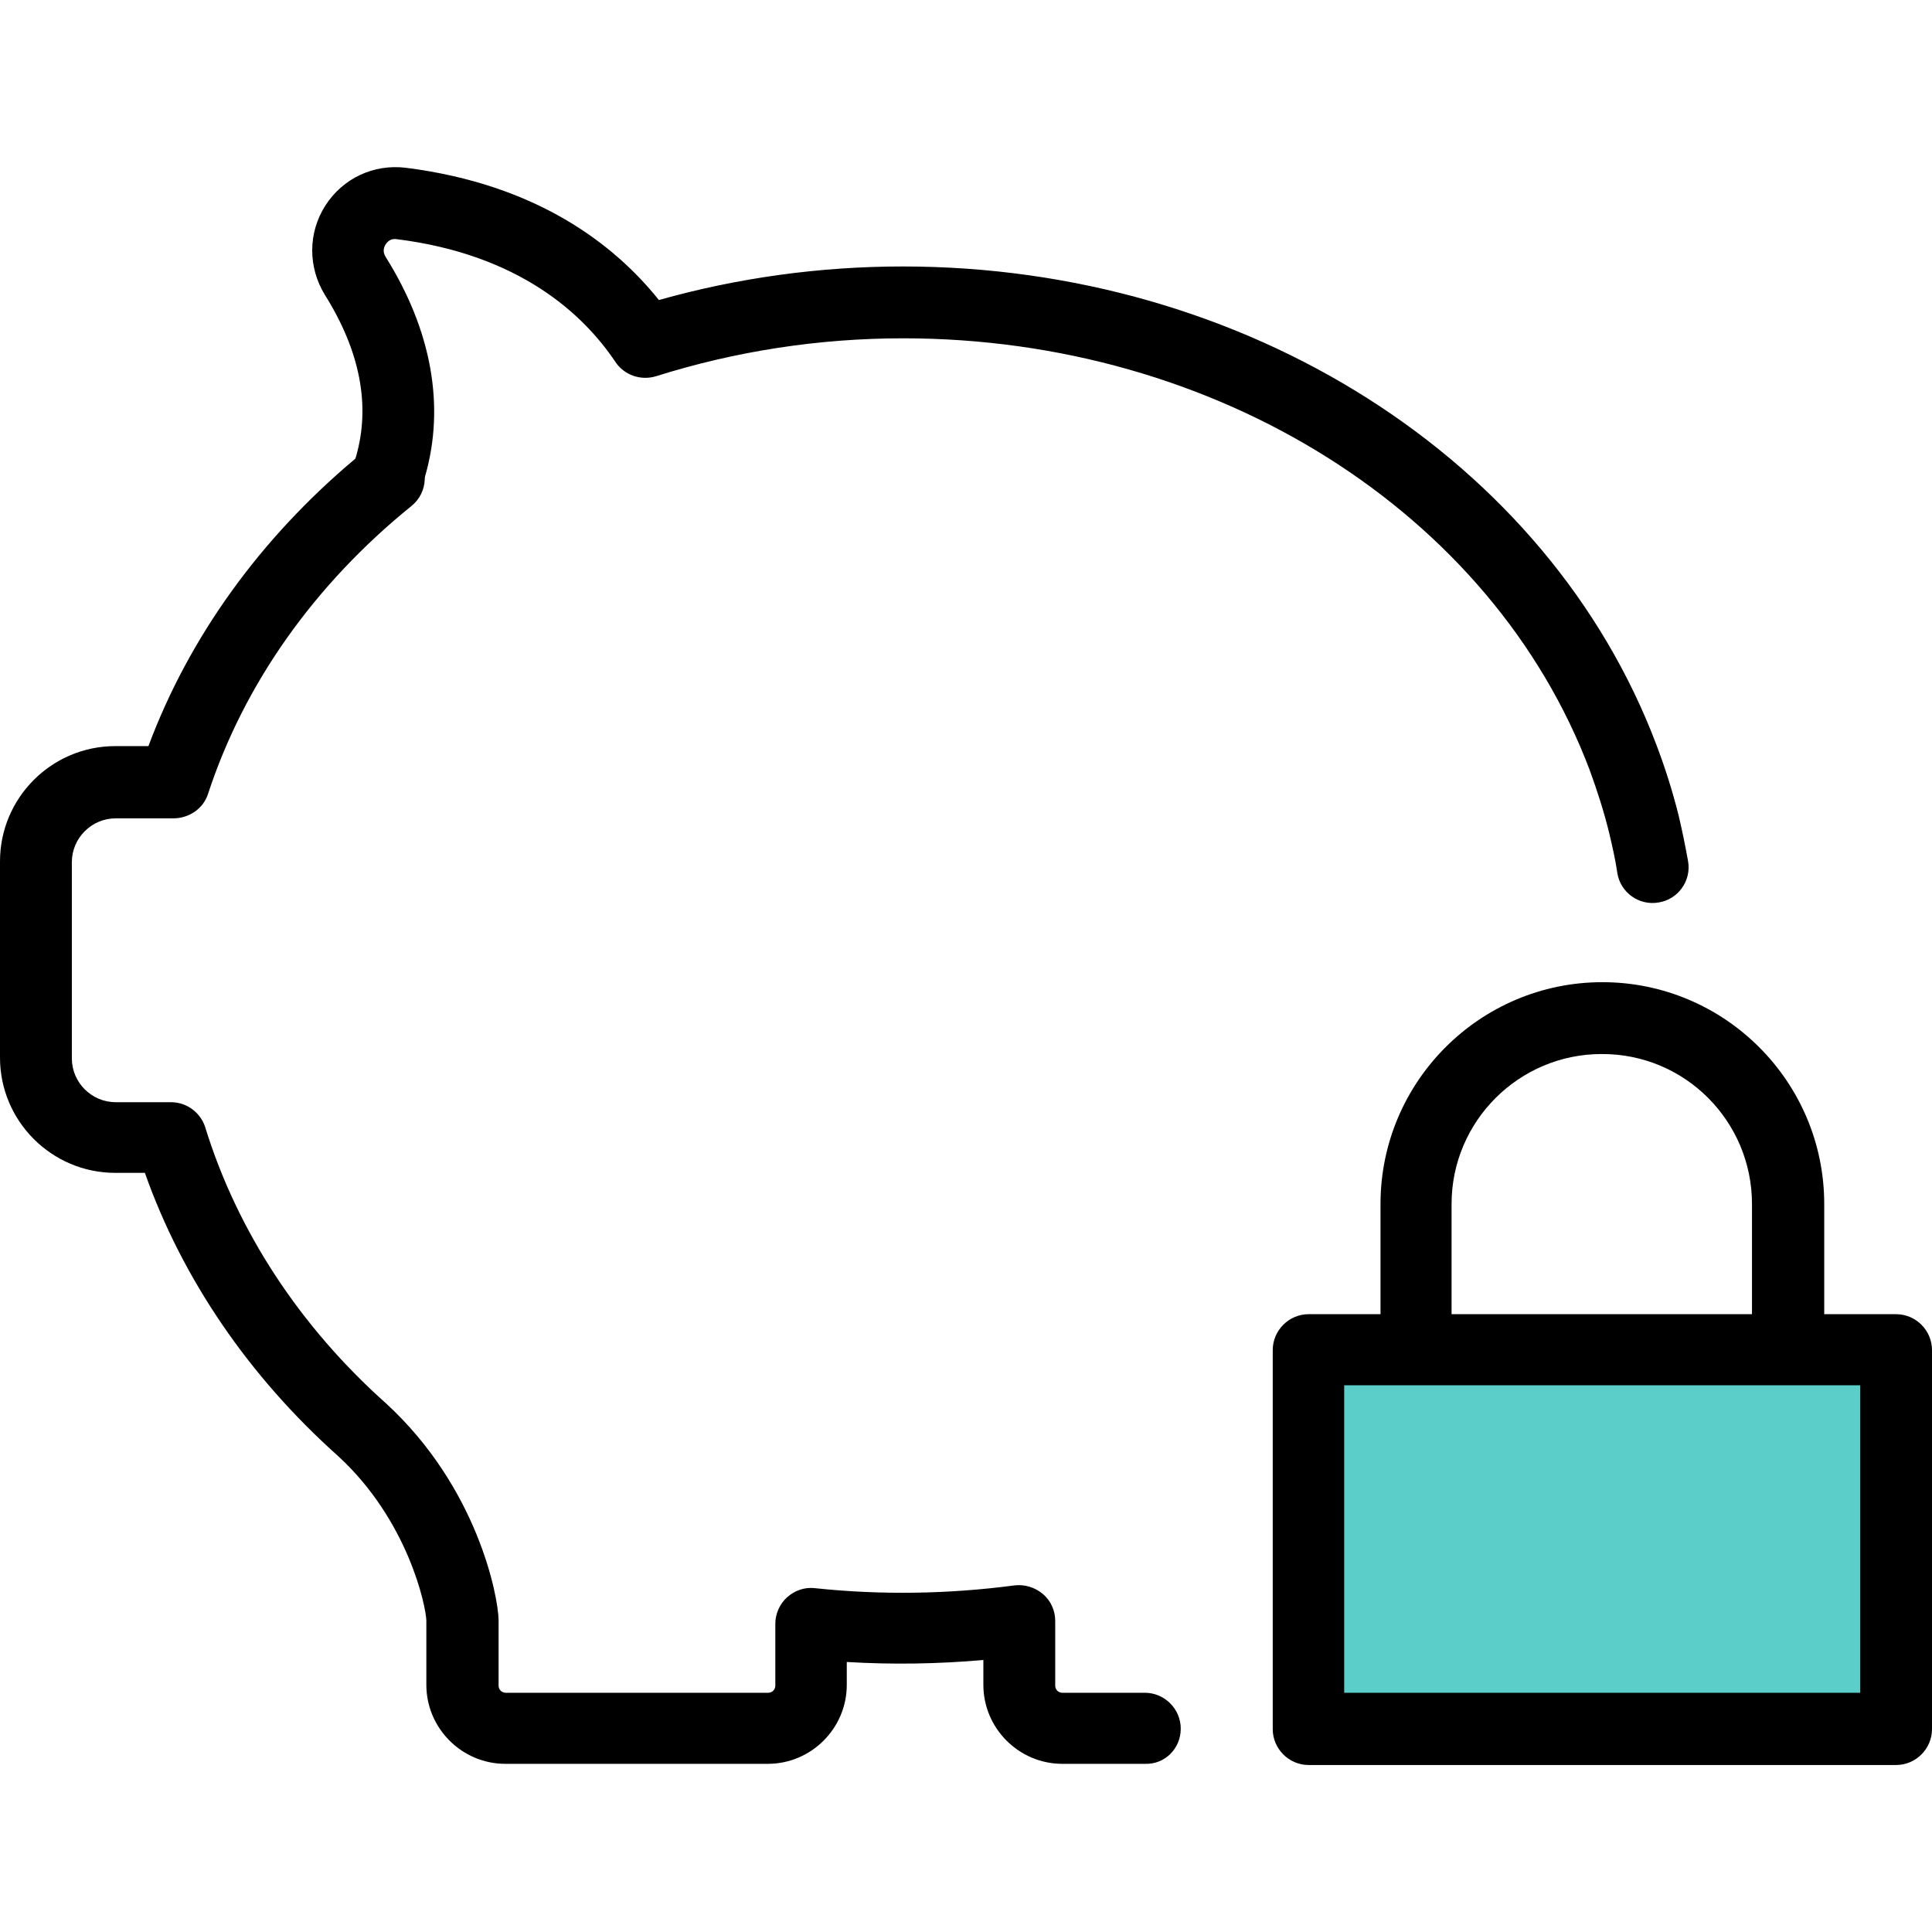 <svg xmlns="http://www.w3.org/2000/svg" viewBox="0 0 489.4 489.4"><path fill="#5bcec9" d="M331.4 341.9h148.8v96H331.4z"/><path d="M299.1 437.9c0-5-4.1-9.1-9.1-9.1h-20.9c-1 0-1.8-.8-1.8-1.8v-16.4c0-2.6-1.1-5.1-3.1-6.8-2-1.7-4.6-2.5-7.2-2.2-16.6 2.2-33.7 2.5-50.6.7-2.6-.3-5.1.6-7 2.3-1.9 1.7-3 4.2-3 6.7V427c0 1-.8 1.8-1.8 1.8h-66.5c-1 0-1.8-.8-1.8-1.8v-16.4-.2c-.1-6.2-5.4-33.6-28.4-54.8-22-19.6-37.8-43.8-45.9-70-1.2-3.8-4.7-6.4-8.7-6.4h-14c-6.1 0-11.1-5-11.1-11.1v-49.7c0-6.1 5-11.1 11.1-11.1h14.6c3.9 0 7.6-2.4 8.8-6.2 9.1-27.8 26.9-53 51.5-72.9 2.1-1.7 3.3-4.1 3.4-6.8 0-.3 0-.5.1-.8 5.1-17.8 1.6-37-10-55.5-.9-1.4-.4-2.6 0-3.2.4-.6 1.2-1.6 2.9-1.3 31 3.9 47.2 19 55.3 31.1 2.2 3.3 6.4 4.8 10.3 3.6 20-6.3 41.1-9.6 62.6-9.6 79.3 0 149.2 44 173.9 109.4 1.9 5.2 3.6 10.5 4.9 15.8.8 3.4 1.6 6.8 2.1 10.3.8 4.9 5.5 8.3 10.5 7.4 4.9-.8 8.3-5.5 7.4-10.5-.7-3.9-1.5-7.8-2.4-11.6-1.5-6-3.4-12-5.6-17.8-27.4-72.5-104.1-121.2-190.9-121.2-21.1 0-41.9 2.9-61.8 8.5-11.2-14-30.8-29.3-64.1-33.5-8.2-1-16 2.7-20.4 9.6s-4.4 15.6-.1 22.6c8.9 14.2 11.6 28 7.9 40.9-.1.2-.1.4-.2.6-24.1 20.2-42.1 45.2-52.4 72.8h-8.4C13.1 189 0 202.1 0 218.2v49.7c0 16.1 13.1 29.2 29.2 29.2h7.5c9.5 26.9 26.4 51.6 48.9 71.7 17.8 16.3 22.3 38.1 22.4 41.7v16.3c0 11 9 20 20 20h66.5c11 0 20-9 20-20V421c11.6.7 23.1.5 34.6-.5v6.3c0 11 9 20 20 20H290c5.1.2 9.1-3.9 9.1-8.9z"/><path d="M349.7 305v27.9h-18.2c-5 0-9.1 4.1-9.1 9.1v96c0 5 4.1 9.1 9.1 9.1h148.8c5 0 9.1-4.1 9.1-9.1v-96c0-5-4.1-9.1-9.1-9.1h-18.2V305c0-31-25.2-56.2-56.2-56.2S349.7 274 349.7 305zm121.4 123.8H340.5v-77.9h130.7v77.9h-.1zM443.8 305v27.9h-76.1V305c0-21 17.1-38 38-38 21.1-.1 38.1 17 38.1 38z"/></svg>